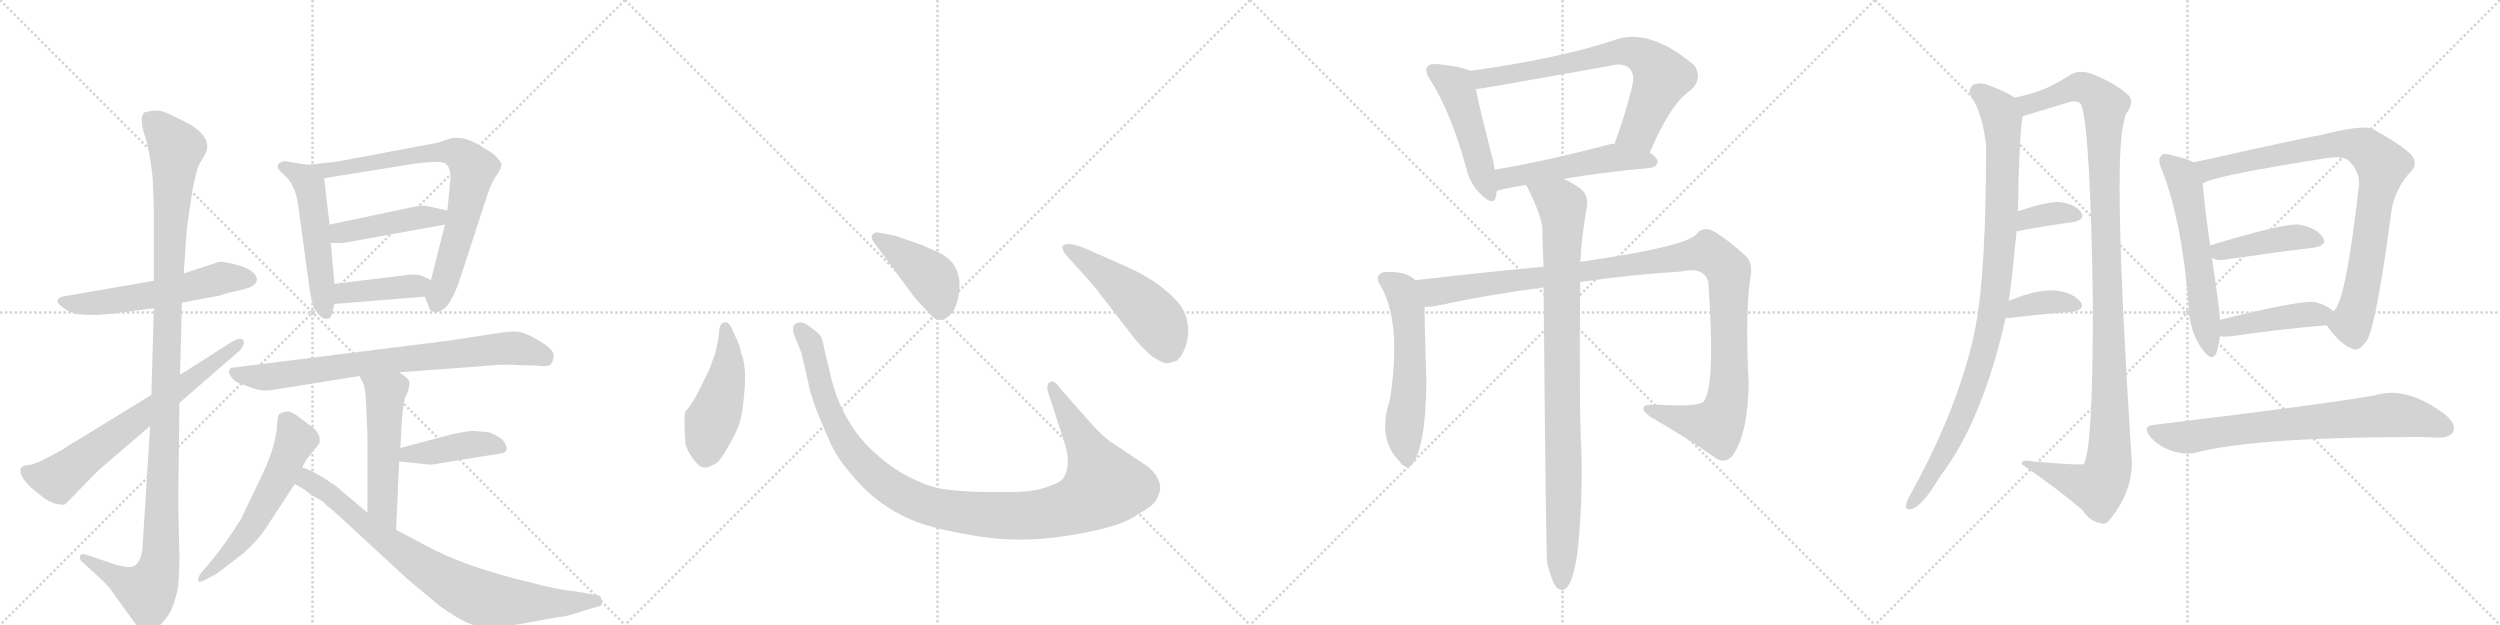 <svg version="1.1" viewBox="0 0 4096 1024" xmlns="http://www.w3.org/2000/svg">
  <g stroke="lightgray" stroke-dasharray="1,1" stroke-width="1" transform="scale(4, 4)">
    <line x1="0" y1="0" x2="256" y2="256"></line>
    <line x1="256" y1="0" x2="0" y2="256"></line>
    <line x1="128" y1="0" x2="128" y2="256"></line>
    <line x1="0" y1="128" x2="256" y2="128"></line>
    <line x1="256" y1="0" x2="512" y2="256"></line>
    <line x1="512" y1="0" x2="256" y2="256"></line>
    <line x1="384" y1="0" x2="384" y2="256"></line>
    <line x1="256" y1="128" x2="512" y2="128"></line>
    <line x1="512" y1="0" x2="768" y2="256"></line>
    <line x1="768" y1="0" x2="512" y2="256"></line>
    <line x1="640" y1="0" x2="640" y2="256"></line>
    <line x1="512" y1="128" x2="768" y2="128"></line>
    <line x1="768" y1="0" x2="1024" y2="256"></line>
    <line x1="1024" y1="0" x2="768" y2="256"></line>
    <line x1="896" y1="0" x2="896" y2="256"></line>
    <line x1="768" y1="128" x2="1024" y2="128"></line>
  </g>
<g transform="scale(1, -1) translate(0, -850)">
   <style type="text/css">
    @keyframes keyframes0 {
      from {
       stroke: black;
       stroke-dashoffset: 564;
       stroke-width: 128;
       }
       65% {
       animation-timing-function: step-end;
       stroke: black;
       stroke-dashoffset: 0;
       stroke-width: 128;
       }
       to {
       stroke: black;
       stroke-width: 1024;
       }
       }
       #make-me-a-hanzi-animation-0 {
         animation: keyframes0 0.709s both;
         animation-delay: 0s;
         animation-timing-function: linear;
       }
    @keyframes keyframes1 {
      from {
       stroke: black;
       stroke-dashoffset: 1167;
       stroke-width: 128;
       }
       79% {
       animation-timing-function: step-end;
       stroke: black;
       stroke-dashoffset: 0;
       stroke-width: 128;
       }
       to {
       stroke: black;
       stroke-width: 1024;
       }
       }
       #make-me-a-hanzi-animation-1 {
         animation: keyframes1 1.2s both;
         animation-delay: 0.709s;
         animation-timing-function: linear;
       }
    @keyframes keyframes2 {
      from {
       stroke: black;
       stroke-dashoffset: 685;
       stroke-width: 128;
       }
       69% {
       animation-timing-function: step-end;
       stroke: black;
       stroke-dashoffset: 0;
       stroke-width: 128;
       }
       to {
       stroke: black;
       stroke-width: 1024;
       }
       }
       #make-me-a-hanzi-animation-2 {
         animation: keyframes2 0.807s both;
         animation-delay: 1.909s;
         animation-timing-function: linear;
       }
    @keyframes keyframes3 {
      from {
       stroke: black;
       stroke-dashoffset: 522;
       stroke-width: 128;
       }
       63% {
       animation-timing-function: step-end;
       stroke: black;
       stroke-dashoffset: 0;
       stroke-width: 128;
       }
       to {
       stroke: black;
       stroke-width: 1024;
       }
       }
       #make-me-a-hanzi-animation-3 {
         animation: keyframes3 0.675s both;
         animation-delay: 2.716s;
         animation-timing-function: linear;
       }
    @keyframes keyframes4 {
      from {
       stroke: black;
       stroke-dashoffset: 765;
       stroke-width: 128;
       }
       71% {
       animation-timing-function: step-end;
       stroke: black;
       stroke-dashoffset: 0;
       stroke-width: 128;
       }
       to {
       stroke: black;
       stroke-width: 1024;
       }
       }
       #make-me-a-hanzi-animation-4 {
         animation: keyframes4 0.873s both;
         animation-delay: 3.391s;
         animation-timing-function: linear;
       }
    @keyframes keyframes5 {
      from {
       stroke: black;
       stroke-dashoffset: 441;
       stroke-width: 128;
       }
       59% {
       animation-timing-function: step-end;
       stroke: black;
       stroke-dashoffset: 0;
       stroke-width: 128;
       }
       to {
       stroke: black;
       stroke-width: 1024;
       }
       }
       #make-me-a-hanzi-animation-5 {
         animation: keyframes5 0.609s both;
         animation-delay: 4.264s;
         animation-timing-function: linear;
       }
    @keyframes keyframes6 {
      from {
       stroke: black;
       stroke-dashoffset: 403;
       stroke-width: 128;
       }
       57% {
       animation-timing-function: step-end;
       stroke: black;
       stroke-dashoffset: 0;
       stroke-width: 128;
       }
       to {
       stroke: black;
       stroke-width: 1024;
       }
       }
       #make-me-a-hanzi-animation-6 {
         animation: keyframes6 0.578s both;
         animation-delay: 4.872s;
         animation-timing-function: linear;
       }
    @keyframes keyframes7 {
      from {
       stroke: black;
       stroke-dashoffset: 773;
       stroke-width: 128;
       }
       72% {
       animation-timing-function: step-end;
       stroke: black;
       stroke-dashoffset: 0;
       stroke-width: 128;
       }
       to {
       stroke: black;
       stroke-width: 1024;
       }
       }
       #make-me-a-hanzi-animation-7 {
         animation: keyframes7 0.879s both;
         animation-delay: 5.45s;
         animation-timing-function: linear;
       }
    @keyframes keyframes8 {
      from {
       stroke: black;
       stroke-dashoffset: 520;
       stroke-width: 128;
       }
       63% {
       animation-timing-function: step-end;
       stroke: black;
       stroke-dashoffset: 0;
       stroke-width: 128;
       }
       to {
       stroke: black;
       stroke-width: 1024;
       }
       }
       #make-me-a-hanzi-animation-8 {
         animation: keyframes8 0.673s both;
         animation-delay: 6.329s;
         animation-timing-function: linear;
       }
    @keyframes keyframes9 {
      from {
       stroke: black;
       stroke-dashoffset: 420;
       stroke-width: 128;
       }
       58% {
       animation-timing-function: step-end;
       stroke: black;
       stroke-dashoffset: 0;
       stroke-width: 128;
       }
       to {
       stroke: black;
       stroke-width: 1024;
       }
       }
       #make-me-a-hanzi-animation-9 {
         animation: keyframes9 0.592s both;
         animation-delay: 7.003s;
         animation-timing-function: linear;
       }
    @keyframes keyframes10 {
      from {
       stroke: black;
       stroke-dashoffset: 572;
       stroke-width: 128;
       }
       65% {
       animation-timing-function: step-end;
       stroke: black;
       stroke-dashoffset: 0;
       stroke-width: 128;
       }
       to {
       stroke: black;
       stroke-width: 1024;
       }
       }
       #make-me-a-hanzi-animation-10 {
         animation: keyframes10 0.715s both;
         animation-delay: 7.594s;
         animation-timing-function: linear;
       }
    @keyframes keyframes11 {
      from {
       stroke: black;
       stroke-dashoffset: 802;
       stroke-width: 128;
       }
       72% {
       animation-timing-function: step-end;
       stroke: black;
       stroke-dashoffset: 0;
       stroke-width: 128;
       }
       to {
       stroke: black;
       stroke-width: 1024;
       }
       }
       #make-me-a-hanzi-animation-11 {
         animation: keyframes11 0.903s both;
         animation-delay: 8.31s;
         animation-timing-function: linear;
       }
    @keyframes keyframes12 {
      from {
       stroke: black;
       stroke-dashoffset: 474;
       stroke-width: 128;
       }
       61% {
       animation-timing-function: step-end;
       stroke: black;
       stroke-dashoffset: 0;
       stroke-width: 128;
       }
       to {
       stroke: black;
       stroke-width: 1024;
       }
       }
       #make-me-a-hanzi-animation-12 {
         animation: keyframes12 0.636s both;
         animation-delay: 9.213s;
         animation-timing-function: linear;
       }
    @keyframes keyframes13 {
      from {
       stroke: black;
       stroke-dashoffset: 1118;
       stroke-width: 128;
       }
       78% {
       animation-timing-function: step-end;
       stroke: black;
       stroke-dashoffset: 0;
       stroke-width: 128;
       }
       to {
       stroke: black;
       stroke-width: 1024;
       }
       }
       #make-me-a-hanzi-animation-13 {
         animation: keyframes13 1.16s both;
         animation-delay: 9.848s;
         animation-timing-function: linear;
       }
    @keyframes keyframes14 {
      from {
       stroke: black;
       stroke-dashoffset: 422;
       stroke-width: 128;
       }
       58% {
       animation-timing-function: step-end;
       stroke: black;
       stroke-dashoffset: 0;
       stroke-width: 128;
       }
       to {
       stroke: black;
       stroke-width: 1024;
       }
       }
       #make-me-a-hanzi-animation-14 {
         animation: keyframes14 0.593s both;
         animation-delay: 11.008s;
         animation-timing-function: linear;
       }
    @keyframes keyframes15 {
      from {
       stroke: black;
       stroke-dashoffset: 501;
       stroke-width: 128;
       }
       62% {
       animation-timing-function: step-end;
       stroke: black;
       stroke-dashoffset: 0;
       stroke-width: 128;
       }
       to {
       stroke: black;
       stroke-width: 1024;
       }
       }
       #make-me-a-hanzi-animation-15 {
         animation: keyframes15 0.658s both;
         animation-delay: 11.602s;
         animation-timing-function: linear;
       }
    @keyframes keyframes16 {
      from {
       stroke: black;
       stroke-dashoffset: 486;
       stroke-width: 128;
       }
       61% {
       animation-timing-function: step-end;
       stroke: black;
       stroke-dashoffset: 0;
       stroke-width: 128;
       }
       to {
       stroke: black;
       stroke-width: 1024;
       }
       }
       #make-me-a-hanzi-animation-16 {
         animation: keyframes16 0.646s both;
         animation-delay: 12.259s;
         animation-timing-function: linear;
       }
    @keyframes keyframes17 {
      from {
       stroke: black;
       stroke-dashoffset: 716;
       stroke-width: 128;
       }
       70% {
       animation-timing-function: step-end;
       stroke: black;
       stroke-dashoffset: 0;
       stroke-width: 128;
       }
       to {
       stroke: black;
       stroke-width: 1024;
       }
       }
       #make-me-a-hanzi-animation-17 {
         animation: keyframes17 0.833s both;
         animation-delay: 12.905s;
         animation-timing-function: linear;
       }
    @keyframes keyframes18 {
      from {
       stroke: black;
       stroke-dashoffset: 519;
       stroke-width: 128;
       }
       63% {
       animation-timing-function: step-end;
       stroke: black;
       stroke-dashoffset: 0;
       stroke-width: 128;
       }
       to {
       stroke: black;
       stroke-width: 1024;
       }
       }
       #make-me-a-hanzi-animation-18 {
         animation: keyframes18 0.672s both;
         animation-delay: 13.737s;
         animation-timing-function: linear;
       }
    @keyframes keyframes19 {
      from {
       stroke: black;
       stroke-dashoffset: 570;
       stroke-width: 128;
       }
       65% {
       animation-timing-function: step-end;
       stroke: black;
       stroke-dashoffset: 0;
       stroke-width: 128;
       }
       to {
       stroke: black;
       stroke-width: 1024;
       }
       }
       #make-me-a-hanzi-animation-19 {
         animation: keyframes19 0.714s both;
         animation-delay: 14.41s;
         animation-timing-function: linear;
       }
    @keyframes keyframes20 {
      from {
       stroke: black;
       stroke-dashoffset: 1152;
       stroke-width: 128;
       }
       79% {
       animation-timing-function: step-end;
       stroke: black;
       stroke-dashoffset: 0;
       stroke-width: 128;
       }
       to {
       stroke: black;
       stroke-width: 1024;
       }
       }
       #make-me-a-hanzi-animation-20 {
         animation: keyframes20 1.188s both;
         animation-delay: 15.124s;
         animation-timing-function: linear;
       }
    @keyframes keyframes21 {
      from {
       stroke: black;
       stroke-dashoffset: 938;
       stroke-width: 128;
       }
       75% {
       animation-timing-function: step-end;
       stroke: black;
       stroke-dashoffset: 0;
       stroke-width: 128;
       }
       to {
       stroke: black;
       stroke-width: 1024;
       }
       }
       #make-me-a-hanzi-animation-21 {
         animation: keyframes21 1.013s both;
         animation-delay: 16.311s;
         animation-timing-function: linear;
       }
    @keyframes keyframes22 {
      from {
       stroke: black;
       stroke-dashoffset: 977;
       stroke-width: 128;
       }
       76% {
       animation-timing-function: step-end;
       stroke: black;
       stroke-dashoffset: 0;
       stroke-width: 128;
       }
       to {
       stroke: black;
       stroke-width: 1024;
       }
       }
       #make-me-a-hanzi-animation-22 {
         animation: keyframes22 1.045s both;
         animation-delay: 17.325s;
         animation-timing-function: linear;
       }
    @keyframes keyframes23 {
      from {
       stroke: black;
       stroke-dashoffset: 1164;
       stroke-width: 128;
       }
       79% {
       animation-timing-function: step-end;
       stroke: black;
       stroke-dashoffset: 0;
       stroke-width: 128;
       }
       to {
       stroke: black;
       stroke-width: 1024;
       }
       }
       #make-me-a-hanzi-animation-23 {
         animation: keyframes23 1.197s both;
         animation-delay: 18.37s;
         animation-timing-function: linear;
       }
    @keyframes keyframes24 {
      from {
       stroke: black;
       stroke-dashoffset: 354;
       stroke-width: 128;
       }
       54% {
       animation-timing-function: step-end;
       stroke: black;
       stroke-dashoffset: 0;
       stroke-width: 128;
       }
       to {
       stroke: black;
       stroke-width: 1024;
       }
       }
       #make-me-a-hanzi-animation-24 {
         animation: keyframes24 0.538s both;
         animation-delay: 19.567s;
         animation-timing-function: linear;
       }
    @keyframes keyframes25 {
      from {
       stroke: black;
       stroke-dashoffset: 373;
       stroke-width: 128;
       }
       55% {
       animation-timing-function: step-end;
       stroke: black;
       stroke-dashoffset: 0;
       stroke-width: 128;
       }
       to {
       stroke: black;
       stroke-width: 1024;
       }
       }
       #make-me-a-hanzi-animation-25 {
         animation: keyframes25 0.554s both;
         animation-delay: 20.105s;
         animation-timing-function: linear;
       }
    @keyframes keyframes26 {
      from {
       stroke: black;
       stroke-dashoffset: 580;
       stroke-width: 128;
       }
       65% {
       animation-timing-function: step-end;
       stroke: black;
       stroke-dashoffset: 0;
       stroke-width: 128;
       }
       to {
       stroke: black;
       stroke-width: 1024;
       }
       }
       #make-me-a-hanzi-animation-26 {
         animation: keyframes26 0.722s both;
         animation-delay: 20.659s;
         animation-timing-function: linear;
       }
    @keyframes keyframes27 {
      from {
       stroke: black;
       stroke-dashoffset: 866;
       stroke-width: 128;
       }
       74% {
       animation-timing-function: step-end;
       stroke: black;
       stroke-dashoffset: 0;
       stroke-width: 128;
       }
       to {
       stroke: black;
       stroke-width: 1024;
       }
       }
       #make-me-a-hanzi-animation-27 {
         animation: keyframes27 0.955s both;
         animation-delay: 21.381s;
         animation-timing-function: linear;
       }
    @keyframes keyframes28 {
      from {
       stroke: black;
       stroke-dashoffset: 424;
       stroke-width: 128;
       }
       58% {
       animation-timing-function: step-end;
       stroke: black;
       stroke-dashoffset: 0;
       stroke-width: 128;
       }
       to {
       stroke: black;
       stroke-width: 1024;
       }
       }
       #make-me-a-hanzi-animation-28 {
         animation: keyframes28 0.595s both;
         animation-delay: 22.335s;
         animation-timing-function: linear;
       }
    @keyframes keyframes29 {
      from {
       stroke: black;
       stroke-dashoffset: 434;
       stroke-width: 128;
       }
       59% {
       animation-timing-function: step-end;
       stroke: black;
       stroke-dashoffset: 0;
       stroke-width: 128;
       }
       to {
       stroke: black;
       stroke-width: 1024;
       }
       }
       #make-me-a-hanzi-animation-29 {
         animation: keyframes29 0.603s both;
         animation-delay: 22.93s;
         animation-timing-function: linear;
       }
    @keyframes keyframes30 {
      from {
       stroke: black;
       stroke-dashoffset: 741;
       stroke-width: 128;
       }
       71% {
       animation-timing-function: step-end;
       stroke: black;
       stroke-dashoffset: 0;
       stroke-width: 128;
       }
       to {
       stroke: black;
       stroke-width: 1024;
       }
       }
       #make-me-a-hanzi-animation-30 {
         animation: keyframes30 0.853s both;
         animation-delay: 23.534s;
         animation-timing-function: linear;
       }
</style>
<path d="M 252 390 L 102 364 Q 83 357 111 341 Q 122 336 129 335 Q 137 334 160 334 Q 191 336 198 338 L 252 345 L 298 354 L 361 366 L 373 370 L 399 376 Q 421 381 421 393 Q 418 407 392 415 Q 366 422 359 421 L 301 402 L 252 390 Z" fill="lightgray"></path> 
<path d="M 317 547 L 323 572 Q 326 581 330 587 L 336 597 Q 350 624 308 648 Q 281 662 268 667 Q 255 671 237 666 Q 228 660 236 631 Q 244 612 250 560 L 252 513 L 252 390 L 252 345 L 248 203 L 246 152 L 234 -39 Q 233 -76 214 -79 Q 208 -80 189 -75 L 139 -58 Q 132 -57 131 -61 Q 130 -66 134 -70 L 168 -101 L 180 -114 L 216 -164 Q 219 -169 229 -180 Q 239 -191 253 -181 Q 268 -172 280 -151 Q 288 -132 292 -111 Q 294 -81 294 -64 L 292 26 L 294 190 L 295 236 L 298 354 L 301 402 L 306 474 L 311 510 Q 316 544 317 547 Z" fill="lightgray"></path> 
<path d="M 248 203 L 142 138 Q 110 119 100 112 L 66 94 L 52 89 L 40 87 Q 37 86 34 83 Q 30 71 51 51 L 72 34 Q 84 26 94 24 Q 105 22 107 24 L 162 80 L 246 152 L 294 190 L 392 275 Q 403 287 398 293 Q 394 298 380 290 L 295 236 L 248 203 Z" fill="lightgray"></path> 
<path d="M 504 580 L 466 586 L 460 584 Q 456 583 455 578 Q 454 573 465 564 Q 485 547 489 510 L 508 371 Q 513 349 515 344 Q 526 328 532 328 Q 539 327 540 329 Q 542 330 544 336 L 548 352 L 548 385 L 542 452 L 540 482 L 531 558 C 529 576 529 576 504 580 Z" fill="lightgray"></path> 
<path d="M 696 364 L 704 344 Q 704 341 711 339 Q 719 337 727 344 Q 739 352 752 388 L 796 523 Q 803 546 811 559 Q 820 571 821 577 Q 823 583 816 590 Q 809 599 795 606 Q 768 624 752 624 L 741 624 L 716 616 L 551 585 L 504 580 C 474 577 501 553 531 558 L 674 581 Q 722 588 730 582 Q 739 575 738 556 L 733 505 L 729 482 L 706 391 C 699 362 694 369 696 364 Z" fill="lightgray"></path> 
<path d="M 682 512 L 540 482 C 511 476 512 452 542 452 L 563 452 L 729 482 C 759 487 762 498 733 505 L 706 511 Q 697 514 682 512 Z" fill="lightgray"></path> 
<path d="M 548 352 L 696 364 C 726 366 733 378 706 391 L 694 397 Q 685 401 672 400 L 548 385 C 518 381 518 350 548 352 Z" fill="lightgray"></path> 
<path d="M 654 240 L 776 249 Q 827 254 844 252 L 878 251 Q 897 249 901 252 Q 906 255 907 266 Q 909 276 886 290 Q 863 304 852 306 Q 842 308 821 305 L 736 292 L 384 248 Q 377 248 376 244 Q 373 241 379 232 Q 386 223 395 221 L 417 213 Q 431 208 452 212 L 589 234 L 654 240 Z" fill="lightgray"></path> 
<path d="M 656 116 L 658 156 Q 661 198 667 205 Q 671 216 671 223 Q 671 229 654 240 C 629 257 576 261 589 234 L 594 224 Q 599 216 600 186 L 602 139 L 602 10 C 602 -20 648 -48 649 -18 L 654 94 L 656 116 Z" fill="lightgray"></path> 
<path d="M 800 142 L 775 144 Q 768 144 742 139 L 656 116 C 627 108 624 97 654 94 L 674 92 Q 706 88 709 89 L 820 107 Q 838 109 824 129 Q 813 138 800 142 Z" fill="lightgray"></path> 
<path d="M 495 84 L 502 97 L 523 123 Q 525 133 522 137 Q 520 144 513 149 L 492 165 Q 478 176 471 176 Q 464 175 458 172 Q 455 169 454 156 Q 454 142 448 120 Q 442 98 430 73 L 395 0 Q 369 -42 342 -74 L 330 -88 Q 323 -97 325 -102 Q 328 -105 338 -99 L 355 -90 L 398 -57 Q 425 -33 437 -13 L 483 57 L 495 84 Z" fill="lightgray"></path> 
<path d="M 602 10 L 550 54 Q 514 79 495 84 C 467 95 457 72 483 57 L 500 47 L 511 38 Q 528 31 536 21 Q 543 17 593 -30 L 669 -100 L 722 -144 Q 746 -161 763 -169 Q 781 -178 806 -177 Q 832 -176 849 -173 L 915 -161 Q 927 -161 958 -150 L 979 -144 Q 988 -143 986 -134 Q 985 -126 979 -125 L 943 -119 Q 912 -116 868 -104 Q 762 -79 698 -44 L 649 -18 L 602 10 Z" fill="lightgray"></path> 
<path d="M 1178 302 Q 1176 289 1172 272 L 1162 244 L 1149 218 Q 1135 188 1123 176 Q 1120 166 1123 123 Q 1125 113 1135 99 Q 1146 84 1153 84 Q 1161 83 1175 92 Q 1182 98 1194 120 Q 1207 142 1212 158 Q 1217 174 1220 213 Q 1223 252 1214 272 Q 1215 278 1203 303 Q 1196 322 1189 322 Q 1178 323 1178 302 Z" fill="lightgray"></path> 
<path d="M 1786 158 L 1735 216 Q 1727 228 1720 224 Q 1713 219 1718 205 L 1743 128 Q 1756 90 1743 68 Q 1739 60 1718 53 Q 1697 45 1667 44 L 1608 44 Q 1573 45 1551 48 Q 1529 50 1501 63 Q 1451 85 1410 132 Q 1375 176 1362 230 L 1351 276 Q 1348 293 1345 299 Q 1338 308 1319 320 Q 1307 325 1300 316 Q 1298 308 1302 299 L 1313 272 L 1325 220 Q 1325 214 1338 177 Q 1354 138 1363 119 Q 1372 100 1393 75 Q 1435 23 1492 -1 Q 1521 -14 1576 -24 Q 1631 -35 1676 -34 Q 1721 -34 1781 -22 Q 1841 -10 1862 6 Q 1891 22 1895 32 Q 1900 42 1901 49 Q 1901 69 1880 86 L 1817 128 Q 1805 137 1786 158 Z" fill="lightgray"></path> 
<path d="M 1431 454 L 1499 362 Q 1518 341 1526 333 Q 1535 324 1542 326 Q 1563 330 1570 362 Q 1581 419 1534 438 Q 1504 452 1489 456 L 1466 464 L 1439 469 Q 1434 470 1430 466 Q 1426 462 1431 454 Z" fill="lightgray"></path> 
<path d="M 1791 383 L 1849 308 Q 1870 280 1889 265 Q 1906 255 1910 255 Q 1914 254 1928 259 Q 1943 272 1947 304 Q 1947 324 1940 339 Q 1934 354 1910 374 Q 1887 394 1848 412 L 1778 443 Q 1749 455 1741 447 Q 1739 444 1745 434 L 1791 383 Z" fill="lightgray"></path> 
<path d="M 2409 734 Q 2394 741 2355 745 Q 2342 746 2339 741 Q 2333 734 2344 718 Q 2377 666 2402 576 Q 2408 549 2426 532 Q 2447 511 2451 528 Q 2452 532 2452 537 L 2449 572 Q 2448 579 2446 588 Q 2424 673 2418 704 C 2412 733 2412 733 2409 734 Z" fill="lightgray"></path> 
<path d="M 2703 600 Q 2737 681 2771 703 Q 2790 722 2776 743 Q 2701 806 2644 784 Q 2554 754 2409 734 C 2379 730 2388 700 2418 704 Q 2425 704 2637 742 Q 2659 748 2670 738 Q 2679 728 2674 708 Q 2661 656 2645 614 C 2635 586 2691 572 2703 600 Z" fill="lightgray"></path> 
<path d="M 2562 557 Q 2620 567 2704 575 Q 2714 576 2716 585 Q 2716 591 2703 600 L 2645 614 Q 2642 615 2639 614 Q 2533 586 2449 572 C 2419 567 2423 528 2452 537 Q 2458 540 2500 547 L 2562 557 Z" fill="lightgray"></path> 
<path d="M 2319 391 Q 2303 407 2266 404 Q 2253 398 2259 387 Q 2298 326 2277 194 Q 2256 131 2293 94 Q 2302 81 2312 87 Q 2336 114 2337 226 Q 2334 314 2334 347 C 2334 377 2334 380 2319 391 Z" fill="lightgray"></path> 
<path d="M 2589 388 Q 2671 400 2753 405 Q 2793 414 2799 387 Q 2811 215 2791 192 Q 2782 183 2714 187 Q 2696 188 2693 183 Q 2690 177 2704 167 Q 2768 130 2809 101 Q 2825 88 2839 104 Q 2864 140 2865 222 Q 2859 339 2868 396 Q 2872 420 2860 431 Q 2829 459 2806 472 Q 2790 479 2780 467 Q 2764 446 2589 421 L 2529 413 Q 2451 406 2319 391 C 2289 388 2304 343 2334 347 Q 2343 347 2354 349 Q 2442 368 2529 379 L 2589 388 Z" fill="lightgray"></path> 
<path d="M 2535 -73 Q 2542 -101 2549 -111 Q 2555 -118 2563 -116 Q 2579 -107 2586 -42 Q 2593 36 2591 112 Q 2587 172 2589 388 L 2589 421 Q 2589 425 2590 428 Q 2590 452 2600 512 Q 2603 531 2588 542 Q 2573 552 2562 557 C 2536 571 2486 574 2500 547 Q 2501 546 2503 542 Q 2524 500 2527 477 Q 2527 452 2529 413 L 2529 379 Q 2533 -71 2535 -73 Z" fill="lightgray"></path> 
<path d="M 3291 357 Q 3294 370 3304 471 L 3306 504 Q 3307 528 3307 551 Q 3310 644 3314 659 C 3317 681 3317 681 3301 690 Q 3286 700 3264 708 Q 3245 717 3233 711 Q 3223 704 3230 691 Q 3248 664 3254 612 Q 3254 405 3237 316 Q 3233 294 3227 272 Q 3197 160 3128 36 Q 3124 29 3123 23 Q 3122 13 3131 16 Q 3149 19 3179 70 Q 3248 160 3286 329 L 3291 357 Z" fill="lightgray"></path> 
<path d="M 3314 659 Q 3313 660 3315 660 Q 3349 670 3385 681 Q 3404 688 3410 678 Q 3425 636 3429 350 Q 3429 113 3414 90 Q 3411 87 3331 94 Q 3310 98 3313 89 Q 3374 47 3411 15 Q 3424 -4 3441 -7 Q 3450 -11 3458 0 Q 3498 51 3492 105 Q 3461 588 3480 651 Q 3481 661 3486 667 Q 3498 686 3485 696 Q 3463 715 3427 729 Q 3408 736 3393 728 Q 3363 709 3344 702 Q 3328 696 3301 690 C 3272 683 3285 650 3314 659 Z" fill="lightgray"></path> 
<path d="M 3304 471 Q 3356 481 3396 486 Q 3418 490 3409 503 Q 3399 516 3374 519 Q 3355 520 3306 504 C 3277 495 3275 465 3304 471 Z" fill="lightgray"></path> 
<path d="M 3286 329 Q 3287 329 3292 329 Q 3350 336 3395 339 Q 3417 343 3409 355 Q 3399 368 3375 373 Q 3344 379 3291 357 C 3263 346 3256 329 3286 329 Z" fill="lightgray"></path> 
<path d="M 3594 584 Q 3584 590 3557 596 Q 3544 600 3541 595 Q 3534 589 3542 572 Q 3575 487 3586 349 Q 3587 307 3608 278 Q 3624 256 3631 271 Q 3635 283 3637 299 L 3637 326 Q 3637 341 3624 428 L 3621 448 Q 3611 520 3609 549 C 3607 578 3607 578 3594 584 Z" fill="lightgray"></path> 
<path d="M 3812 317 Q 3834 286 3853 279 Q 3865 272 3879 294 Q 3895 328 3919 510 Q 3926 543 3950 569 Q 3963 582 3950 597 Q 3934 613 3887 639 Q 3869 646 3799 628 Q 3793 628 3675 602 Q 3632 592 3594 584 C 3565 578 3581 538 3609 549 Q 3621 561 3812 591 Q 3840 595 3849 586 Q 3867 567 3865 547 Q 3843 352 3823 340 C 3811 319 3811 319 3812 317 Z" fill="lightgray"></path> 
<path d="M 3624 428 Q 3631 422 3648 425 Q 3730 437 3790 444 Q 3815 448 3805 462 Q 3795 477 3767 482 Q 3743 485 3621 448 C 3599 441 3599 441 3624 428 Z" fill="lightgray"></path> 
<path d="M 3637 299 Q 3644 298 3655 299 Q 3745 312 3812 317 C 3842 319 3846 321 3823 340 Q 3813 350 3793 355 Q 3771 359 3637 326 C 3608 319 3607 301 3637 299 Z" fill="lightgray"></path> 
<path d="M 3530 154 Q 3508 153 3524 133 Q 3540 117 3559 111 Q 3583 104 3600 109 Q 3699 134 3964 134 Q 3977 134 3991 133 Q 4013 132 4019 142 Q 4025 155 4007 170 Q 3943 219 3890 202 Q 3803 187 3530 154 Z" fill="lightgray"></path> 
      <clipPath id="make-me-a-hanzi-clip-0">
      <path d="M 252 390 L 102 364 Q 83 357 111 341 Q 122 336 129 335 Q 137 334 160 334 Q 191 336 198 338 L 252 345 L 298 354 L 361 366 L 373 370 L 399 376 Q 421 381 421 393 Q 418 407 392 415 Q 366 422 359 421 L 301 402 L 252 390 Z" fill="lightgray"></path>
      </clipPath>
      <path clip-path="url(#make-me-a-hanzi-clip-0)" d="M 107 353 L 151 352 L 242 365 L 367 395 L 410 393 " fill="none" id="make-me-a-hanzi-animation-0" stroke-dasharray="436 872" stroke-linecap="round"></path>

      <clipPath id="make-me-a-hanzi-clip-1">
      <path d="M 317 547 L 323 572 Q 326 581 330 587 L 336 597 Q 350 624 308 648 Q 281 662 268 667 Q 255 671 237 666 Q 228 660 236 631 Q 244 612 250 560 L 252 513 L 252 390 L 252 345 L 248 203 L 246 152 L 234 -39 Q 233 -76 214 -79 Q 208 -80 189 -75 L 139 -58 Q 132 -57 131 -61 Q 130 -66 134 -70 L 168 -101 L 180 -114 L 216 -164 Q 219 -169 229 -180 Q 239 -191 253 -181 Q 268 -172 280 -151 Q 288 -132 292 -111 Q 294 -81 294 -64 L 292 26 L 294 190 L 295 236 L 298 354 L 301 402 L 306 474 L 311 510 Q 316 544 317 547 Z" fill="lightgray"></path>
      </clipPath>
      <path clip-path="url(#make-me-a-hanzi-clip-1)" d="M 247 655 L 289 605 L 278 475 L 262 -70 L 254 -99 L 240 -118 L 205 -105 L 137 -64 " fill="none" id="make-me-a-hanzi-animation-1" stroke-dasharray="1039 2078" stroke-linecap="round"></path>

      <clipPath id="make-me-a-hanzi-clip-2">
      <path d="M 248 203 L 142 138 Q 110 119 100 112 L 66 94 L 52 89 L 40 87 Q 37 86 34 83 Q 30 71 51 51 L 72 34 Q 84 26 94 24 Q 105 22 107 24 L 162 80 L 246 152 L 294 190 L 392 275 Q 403 287 398 293 Q 394 298 380 290 L 295 236 L 248 203 Z" fill="lightgray"></path>
      </clipPath>
      <path clip-path="url(#make-me-a-hanzi-clip-2)" d="M 41 79 L 59 70 L 94 65 L 393 289 " fill="none" id="make-me-a-hanzi-animation-2" stroke-dasharray="557 1114" stroke-linecap="round"></path>

      <clipPath id="make-me-a-hanzi-clip-3">
      <path d="M 504 580 L 466 586 L 460 584 Q 456 583 455 578 Q 454 573 465 564 Q 485 547 489 510 L 508 371 Q 513 349 515 344 Q 526 328 532 328 Q 539 327 540 329 Q 542 330 544 336 L 548 352 L 548 385 L 542 452 L 540 482 L 531 558 C 529 576 529 576 504 580 Z" fill="lightgray"></path>
      </clipPath>
      <path clip-path="url(#make-me-a-hanzi-clip-3)" d="M 462 577 L 496 559 L 507 543 L 535 337 " fill="none" id="make-me-a-hanzi-animation-3" stroke-dasharray="394 788" stroke-linecap="round"></path>

      <clipPath id="make-me-a-hanzi-clip-4">
      <path d="M 696 364 L 704 344 Q 704 341 711 339 Q 719 337 727 344 Q 739 352 752 388 L 796 523 Q 803 546 811 559 Q 820 571 821 577 Q 823 583 816 590 Q 809 599 795 606 Q 768 624 752 624 L 741 624 L 716 616 L 551 585 L 504 580 C 474 577 501 553 531 558 L 674 581 Q 722 588 730 582 Q 739 575 738 556 L 733 505 L 729 482 L 706 391 C 699 362 694 369 696 364 Z" fill="lightgray"></path>
      </clipPath>
      <path clip-path="url(#make-me-a-hanzi-clip-4)" d="M 512 580 L 536 570 L 727 602 L 747 600 L 770 582 L 775 572 L 759 494 L 715 351 " fill="none" id="make-me-a-hanzi-animation-4" stroke-dasharray="637 1274" stroke-linecap="round"></path>

      <clipPath id="make-me-a-hanzi-clip-5">
      <path d="M 682 512 L 540 482 C 511 476 512 452 542 452 L 563 452 L 729 482 C 759 487 762 498 733 505 L 706 511 Q 697 514 682 512 Z" fill="lightgray"></path>
      </clipPath>
      <path clip-path="url(#make-me-a-hanzi-clip-5)" d="M 547 460 L 565 470 L 679 493 L 716 494 L 725 500 " fill="none" id="make-me-a-hanzi-animation-5" stroke-dasharray="313 626" stroke-linecap="round"></path>

      <clipPath id="make-me-a-hanzi-clip-6">
      <path d="M 548 352 L 696 364 C 726 366 733 378 706 391 L 694 397 Q 685 401 672 400 L 548 385 C 518 381 518 350 548 352 Z" fill="lightgray"></path>
      </clipPath>
      <path clip-path="url(#make-me-a-hanzi-clip-6)" d="M 555 358 L 573 372 L 683 381 L 696 387 " fill="none" id="make-me-a-hanzi-animation-6" stroke-dasharray="275 550" stroke-linecap="round"></path>

      <clipPath id="make-me-a-hanzi-clip-7">
      <path d="M 654 240 L 776 249 Q 827 254 844 252 L 878 251 Q 897 249 901 252 Q 906 255 907 266 Q 909 276 886 290 Q 863 304 852 306 Q 842 308 821 305 L 736 292 L 384 248 Q 377 248 376 244 Q 373 241 379 232 Q 386 223 395 221 L 417 213 Q 431 208 452 212 L 589 234 L 654 240 Z" fill="lightgray"></path>
      </clipPath>
      <path clip-path="url(#make-me-a-hanzi-clip-7)" d="M 383 239 L 434 232 L 593 255 L 830 279 L 856 278 L 894 263 " fill="none" id="make-me-a-hanzi-animation-7" stroke-dasharray="645 1290" stroke-linecap="round"></path>

      <clipPath id="make-me-a-hanzi-clip-8">
      <path d="M 656 116 L 658 156 Q 661 198 667 205 Q 671 216 671 223 Q 671 229 654 240 C 629 257 576 261 589 234 L 594 224 Q 599 216 600 186 L 602 139 L 602 10 C 602 -20 648 -48 649 -18 L 654 94 L 656 116 Z" fill="lightgray"></path>
      </clipPath>
      <path clip-path="url(#make-me-a-hanzi-clip-8)" d="M 596 231 L 632 202 L 626 24 L 645 -11 " fill="none" id="make-me-a-hanzi-animation-8" stroke-dasharray="392 784" stroke-linecap="round"></path>

      <clipPath id="make-me-a-hanzi-clip-9">
      <path d="M 800 142 L 775 144 Q 768 144 742 139 L 656 116 C 627 108 624 97 654 94 L 674 92 Q 706 88 709 89 L 820 107 Q 838 109 824 129 Q 813 138 800 142 Z" fill="lightgray"></path>
      </clipPath>
      <path clip-path="url(#make-me-a-hanzi-clip-9)" d="M 660 99 L 669 106 L 773 122 L 820 118 " fill="none" id="make-me-a-hanzi-animation-9" stroke-dasharray="292 584" stroke-linecap="round"></path>

      <clipPath id="make-me-a-hanzi-clip-10">
      <path d="M 495 84 L 502 97 L 523 123 Q 525 133 522 137 Q 520 144 513 149 L 492 165 Q 478 176 471 176 Q 464 175 458 172 Q 455 169 454 156 Q 454 142 448 120 Q 442 98 430 73 L 395 0 Q 369 -42 342 -74 L 330 -88 Q 323 -97 325 -102 Q 328 -105 338 -99 L 355 -90 L 398 -57 Q 425 -33 437 -13 L 483 57 L 495 84 Z" fill="lightgray"></path>
      </clipPath>
      <path clip-path="url(#make-me-a-hanzi-clip-10)" d="M 467 164 L 485 129 L 457 66 L 393 -39 L 330 -96 " fill="none" id="make-me-a-hanzi-animation-10" stroke-dasharray="444 888" stroke-linecap="round"></path>

      <clipPath id="make-me-a-hanzi-clip-11">
      <path d="M 602 10 L 550 54 Q 514 79 495 84 C 467 95 457 72 483 57 L 500 47 L 511 38 Q 528 31 536 21 Q 543 17 593 -30 L 669 -100 L 722 -144 Q 746 -161 763 -169 Q 781 -178 806 -177 Q 832 -176 849 -173 L 915 -161 Q 927 -161 958 -150 L 979 -144 Q 988 -143 986 -134 Q 985 -126 979 -125 L 943 -119 Q 912 -116 868 -104 Q 762 -79 698 -44 L 649 -18 L 602 10 Z" fill="lightgray"></path>
      </clipPath>
      <path clip-path="url(#make-me-a-hanzi-clip-11)" d="M 498 75 L 505 63 L 533 47 L 648 -47 L 771 -123 L 837 -136 L 927 -139 L 976 -134 " fill="none" id="make-me-a-hanzi-animation-11" stroke-dasharray="674 1348" stroke-linecap="round"></path>

      <clipPath id="make-me-a-hanzi-clip-12">
      <path d="M 1178 302 Q 1176 289 1172 272 L 1162 244 L 1149 218 Q 1135 188 1123 176 Q 1120 166 1123 123 Q 1125 113 1135 99 Q 1146 84 1153 84 Q 1161 83 1175 92 Q 1182 98 1194 120 Q 1207 142 1212 158 Q 1217 174 1220 213 Q 1223 252 1214 272 Q 1215 278 1203 303 Q 1196 322 1189 322 Q 1178 323 1178 302 Z" fill="lightgray"></path>
      </clipPath>
      <path clip-path="url(#make-me-a-hanzi-clip-12)" d="M 1188 313 L 1193 250 L 1159 135 L 1155 100 " fill="none" id="make-me-a-hanzi-animation-12" stroke-dasharray="346 692" stroke-linecap="round"></path>

      <clipPath id="make-me-a-hanzi-clip-13">
      <path d="M 1786 158 L 1735 216 Q 1727 228 1720 224 Q 1713 219 1718 205 L 1743 128 Q 1756 90 1743 68 Q 1739 60 1718 53 Q 1697 45 1667 44 L 1608 44 Q 1573 45 1551 48 Q 1529 50 1501 63 Q 1451 85 1410 132 Q 1375 176 1362 230 L 1351 276 Q 1348 293 1345 299 Q 1338 308 1319 320 Q 1307 325 1300 316 Q 1298 308 1302 299 L 1313 272 L 1325 220 Q 1325 214 1338 177 Q 1354 138 1363 119 Q 1372 100 1393 75 Q 1435 23 1492 -1 Q 1521 -14 1576 -24 Q 1631 -35 1676 -34 Q 1721 -34 1781 -22 Q 1841 -10 1862 6 Q 1891 22 1895 32 Q 1900 42 1901 49 Q 1901 69 1880 86 L 1817 128 Q 1805 137 1786 158 Z" fill="lightgray"></path>
      </clipPath>
      <path clip-path="url(#make-me-a-hanzi-clip-13)" d="M 1309 311 L 1331 279 L 1351 193 L 1391 116 L 1462 49 L 1498 30 L 1543 16 L 1619 6 L 1710 8 L 1764 22 L 1809 54 L 1724 217 " fill="none" id="make-me-a-hanzi-animation-13" stroke-dasharray="990 1980" stroke-linecap="round"></path>

      <clipPath id="make-me-a-hanzi-clip-14">
      <path d="M 1431 454 L 1499 362 Q 1518 341 1526 333 Q 1535 324 1542 326 Q 1563 330 1570 362 Q 1581 419 1534 438 Q 1504 452 1489 456 L 1466 464 L 1439 469 Q 1434 470 1430 466 Q 1426 462 1431 454 Z" fill="lightgray"></path>
      </clipPath>
      <path clip-path="url(#make-me-a-hanzi-clip-14)" d="M 1437 461 L 1526 395 L 1540 362 L 1540 343 " fill="none" id="make-me-a-hanzi-animation-14" stroke-dasharray="294 588" stroke-linecap="round"></path>

      <clipPath id="make-me-a-hanzi-clip-15">
      <path d="M 1791 383 L 1849 308 Q 1870 280 1889 265 Q 1906 255 1910 255 Q 1914 254 1928 259 Q 1943 272 1947 304 Q 1947 324 1940 339 Q 1934 354 1910 374 Q 1887 394 1848 412 L 1778 443 Q 1749 455 1741 447 Q 1739 444 1745 434 L 1791 383 Z" fill="lightgray"></path>
      </clipPath>
      <path clip-path="url(#make-me-a-hanzi-clip-15)" d="M 1748 442 L 1828 387 L 1887 334 L 1902 314 L 1912 272 " fill="none" id="make-me-a-hanzi-animation-15" stroke-dasharray="373 746" stroke-linecap="round"></path>

      <clipPath id="make-me-a-hanzi-clip-16">
      <path d="M 2409 734 Q 2394 741 2355 745 Q 2342 746 2339 741 Q 2333 734 2344 718 Q 2377 666 2402 576 Q 2408 549 2426 532 Q 2447 511 2451 528 Q 2452 532 2452 537 L 2449 572 Q 2448 579 2446 588 Q 2424 673 2418 704 C 2412 733 2412 733 2409 734 Z" fill="lightgray"></path>
      </clipPath>
      <path clip-path="url(#make-me-a-hanzi-clip-16)" d="M 2347 735 L 2384 710 L 2439 533 " fill="none" id="make-me-a-hanzi-animation-16" stroke-dasharray="358 716" stroke-linecap="round"></path>

      <clipPath id="make-me-a-hanzi-clip-17">
      <path d="M 2703 600 Q 2737 681 2771 703 Q 2790 722 2776 743 Q 2701 806 2644 784 Q 2554 754 2409 734 C 2379 730 2388 700 2418 704 Q 2425 704 2637 742 Q 2659 748 2670 738 Q 2679 728 2674 708 Q 2661 656 2645 614 C 2635 586 2691 572 2703 600 Z" fill="lightgray"></path>
      </clipPath>
      <path clip-path="url(#make-me-a-hanzi-clip-17)" d="M 2418 712 L 2432 722 L 2542 739 L 2644 764 L 2686 761 L 2723 724 L 2685 636 L 2654 618 " fill="none" id="make-me-a-hanzi-animation-17" stroke-dasharray="588 1176" stroke-linecap="round"></path>

      <clipPath id="make-me-a-hanzi-clip-18">
      <path d="M 2562 557 Q 2620 567 2704 575 Q 2714 576 2716 585 Q 2716 591 2703 600 L 2645 614 Q 2642 615 2639 614 Q 2533 586 2449 572 C 2419 567 2423 528 2452 537 Q 2458 540 2500 547 L 2562 557 Z" fill="lightgray"></path>
      </clipPath>
      <path clip-path="url(#make-me-a-hanzi-clip-18)" d="M 2453 543 L 2471 559 L 2636 591 L 2706 584 " fill="none" id="make-me-a-hanzi-animation-18" stroke-dasharray="391 782" stroke-linecap="round"></path>

      <clipPath id="make-me-a-hanzi-clip-19">
      <path d="M 2319 391 Q 2303 407 2266 404 Q 2253 398 2259 387 Q 2298 326 2277 194 Q 2256 131 2293 94 Q 2302 81 2312 87 Q 2336 114 2337 226 Q 2334 314 2334 347 C 2334 377 2334 380 2319 391 Z" fill="lightgray"></path>
      </clipPath>
      <path clip-path="url(#make-me-a-hanzi-clip-19)" d="M 2268 393 L 2295 376 L 2306 342 L 2310 215 L 2301 124 L 2306 97 " fill="none" id="make-me-a-hanzi-animation-19" stroke-dasharray="442 884" stroke-linecap="round"></path>

      <clipPath id="make-me-a-hanzi-clip-20">
      <path d="M 2589 388 Q 2671 400 2753 405 Q 2793 414 2799 387 Q 2811 215 2791 192 Q 2782 183 2714 187 Q 2696 188 2693 183 Q 2690 177 2704 167 Q 2768 130 2809 101 Q 2825 88 2839 104 Q 2864 140 2865 222 Q 2859 339 2868 396 Q 2872 420 2860 431 Q 2829 459 2806 472 Q 2790 479 2780 467 Q 2764 446 2589 421 L 2529 413 Q 2451 406 2319 391 C 2289 388 2304 343 2334 347 Q 2343 347 2354 349 Q 2442 368 2529 379 L 2589 388 Z" fill="lightgray"></path>
      </clipPath>
      <path clip-path="url(#make-me-a-hanzi-clip-20)" d="M 2329 386 L 2357 372 L 2801 435 L 2832 406 L 2834 231 L 2827 180 L 2812 153 L 2803 153 L 2699 180 " fill="none" id="make-me-a-hanzi-animation-20" stroke-dasharray="1024 2048" stroke-linecap="round"></path>

      <clipPath id="make-me-a-hanzi-clip-21">
      <path d="M 2535 -73 Q 2542 -101 2549 -111 Q 2555 -118 2563 -116 Q 2579 -107 2586 -42 Q 2593 36 2591 112 Q 2587 172 2589 388 L 2589 421 Q 2589 425 2590 428 Q 2590 452 2600 512 Q 2603 531 2588 542 Q 2573 552 2562 557 C 2536 571 2486 574 2500 547 Q 2501 546 2503 542 Q 2524 500 2527 477 Q 2527 452 2529 413 L 2529 379 Q 2533 -71 2535 -73 Z" fill="lightgray"></path>
      </clipPath>
      <path clip-path="url(#make-me-a-hanzi-clip-21)" d="M 2508 548 L 2514 538 L 2543 525 L 2560 509 L 2559 -106 " fill="none" id="make-me-a-hanzi-animation-21" stroke-dasharray="810 1620" stroke-linecap="round"></path>

      <clipPath id="make-me-a-hanzi-clip-22">
      <path d="M 3291 357 Q 3294 370 3304 471 L 3306 504 Q 3307 528 3307 551 Q 3310 644 3314 659 C 3317 681 3317 681 3301 690 Q 3286 700 3264 708 Q 3245 717 3233 711 Q 3223 704 3230 691 Q 3248 664 3254 612 Q 3254 405 3237 316 Q 3233 294 3227 272 Q 3197 160 3128 36 Q 3124 29 3123 23 Q 3122 13 3131 16 Q 3149 19 3179 70 Q 3248 160 3286 329 L 3291 357 Z" fill="lightgray"></path>
      </clipPath>
      <path clip-path="url(#make-me-a-hanzi-clip-22)" d="M 3241 700 L 3275 668 L 3281 641 L 3278 462 L 3263 325 L 3241 239 L 3208 154 L 3184 105 L 3132 25 " fill="none" id="make-me-a-hanzi-animation-22" stroke-dasharray="849 1698" stroke-linecap="round"></path>

      <clipPath id="make-me-a-hanzi-clip-23">
      <path d="M 3314 659 Q 3313 660 3315 660 Q 3349 670 3385 681 Q 3404 688 3410 678 Q 3425 636 3429 350 Q 3429 113 3414 90 Q 3411 87 3331 94 Q 3310 98 3313 89 Q 3374 47 3411 15 Q 3424 -4 3441 -7 Q 3450 -11 3458 0 Q 3498 51 3492 105 Q 3461 588 3480 651 Q 3481 661 3486 667 Q 3498 686 3485 696 Q 3463 715 3427 729 Q 3408 736 3393 728 Q 3363 709 3344 702 Q 3328 696 3301 690 C 3272 683 3285 650 3314 659 Z" fill="lightgray"></path>
      </clipPath>
      <path clip-path="url(#make-me-a-hanzi-clip-23)" d="M 3310 688 L 3323 679 L 3410 707 L 3435 694 L 3449 677 L 3448 504 L 3458 196 L 3454 84 L 3438 51 L 3323 87 " fill="none" id="make-me-a-hanzi-animation-23" stroke-dasharray="1036 2072" stroke-linecap="round"></path>

      <clipPath id="make-me-a-hanzi-clip-24">
      <path d="M 3304 471 Q 3356 481 3396 486 Q 3418 490 3409 503 Q 3399 516 3374 519 Q 3355 520 3306 504 C 3277 495 3275 465 3304 471 Z" fill="lightgray"></path>
      </clipPath>
      <path clip-path="url(#make-me-a-hanzi-clip-24)" d="M 3312 476 L 3323 492 L 3337 496 L 3378 502 L 3400 496 " fill="none" id="make-me-a-hanzi-animation-24" stroke-dasharray="226 452" stroke-linecap="round"></path>

      <clipPath id="make-me-a-hanzi-clip-25">
      <path d="M 3286 329 Q 3287 329 3292 329 Q 3350 336 3395 339 Q 3417 343 3409 355 Q 3399 368 3375 373 Q 3344 379 3291 357 C 3263 346 3256 329 3286 329 Z" fill="lightgray"></path>
      </clipPath>
      <path clip-path="url(#make-me-a-hanzi-clip-25)" d="M 3289 336 L 3299 338 L 3305 347 L 3335 353 L 3368 356 L 3399 349 " fill="none" id="make-me-a-hanzi-animation-25" stroke-dasharray="245 490" stroke-linecap="round"></path>

      <clipPath id="make-me-a-hanzi-clip-26">
      <path d="M 3594 584 Q 3584 590 3557 596 Q 3544 600 3541 595 Q 3534 589 3542 572 Q 3575 487 3586 349 Q 3587 307 3608 278 Q 3624 256 3631 271 Q 3635 283 3637 299 L 3637 326 Q 3637 341 3624 428 L 3621 448 Q 3611 520 3609 549 C 3607 578 3607 578 3594 584 Z" fill="lightgray"></path>
      </clipPath>
      <path clip-path="url(#make-me-a-hanzi-clip-26)" d="M 3548 587 L 3573 563 L 3582 542 L 3620 278 " fill="none" id="make-me-a-hanzi-animation-26" stroke-dasharray="452 904" stroke-linecap="round"></path>

      <clipPath id="make-me-a-hanzi-clip-27">
      <path d="M 3812 317 Q 3834 286 3853 279 Q 3865 272 3879 294 Q 3895 328 3919 510 Q 3926 543 3950 569 Q 3963 582 3950 597 Q 3934 613 3887 639 Q 3869 646 3799 628 Q 3793 628 3675 602 Q 3632 592 3594 584 C 3565 578 3581 538 3609 549 Q 3621 561 3812 591 Q 3840 595 3849 586 Q 3867 567 3865 547 Q 3843 352 3823 340 C 3811 319 3811 319 3812 317 Z" fill="lightgray"></path>
      </clipPath>
      <path clip-path="url(#make-me-a-hanzi-clip-27)" d="M 3607 555 L 3618 572 L 3814 613 L 3865 611 L 3892 592 L 3903 576 L 3867 363 L 3852 321 L 3827 317 " fill="none" id="make-me-a-hanzi-animation-27" stroke-dasharray="738 1476" stroke-linecap="round"></path>

      <clipPath id="make-me-a-hanzi-clip-28">
      <path d="M 3624 428 Q 3631 422 3648 425 Q 3730 437 3790 444 Q 3815 448 3805 462 Q 3795 477 3767 482 Q 3743 485 3621 448 C 3599 441 3599 441 3624 428 Z" fill="lightgray"></path>
      </clipPath>
      <path clip-path="url(#make-me-a-hanzi-clip-28)" d="M 3632 434 L 3639 440 L 3742 459 L 3771 462 L 3795 455 " fill="none" id="make-me-a-hanzi-animation-28" stroke-dasharray="296 592" stroke-linecap="round"></path>

      <clipPath id="make-me-a-hanzi-clip-29">
      <path d="M 3637 299 Q 3644 298 3655 299 Q 3745 312 3812 317 C 3842 319 3846 321 3823 340 Q 3813 350 3793 355 Q 3771 359 3637 326 C 3608 319 3607 301 3637 299 Z" fill="lightgray"></path>
      </clipPath>
      <path clip-path="url(#make-me-a-hanzi-clip-29)" d="M 3641 306 L 3654 317 L 3814 337 " fill="none" id="make-me-a-hanzi-animation-29" stroke-dasharray="306 612" stroke-linecap="round"></path>

      <clipPath id="make-me-a-hanzi-clip-30">
      <path d="M 3530 154 Q 3508 153 3524 133 Q 3540 117 3559 111 Q 3583 104 3600 109 Q 3699 134 3964 134 Q 3977 134 3991 133 Q 4013 132 4019 142 Q 4025 155 4007 170 Q 3943 219 3890 202 Q 3803 187 3530 154 Z" fill="lightgray"></path>
      </clipPath>
      <path clip-path="url(#make-me-a-hanzi-clip-30)" d="M 3527 143 L 3582 133 L 3653 145 L 3913 170 L 3970 162 L 4006 149 " fill="none" id="make-me-a-hanzi-animation-30" stroke-dasharray="613 1226" stroke-linecap="round"></path>

</g>
</svg>
